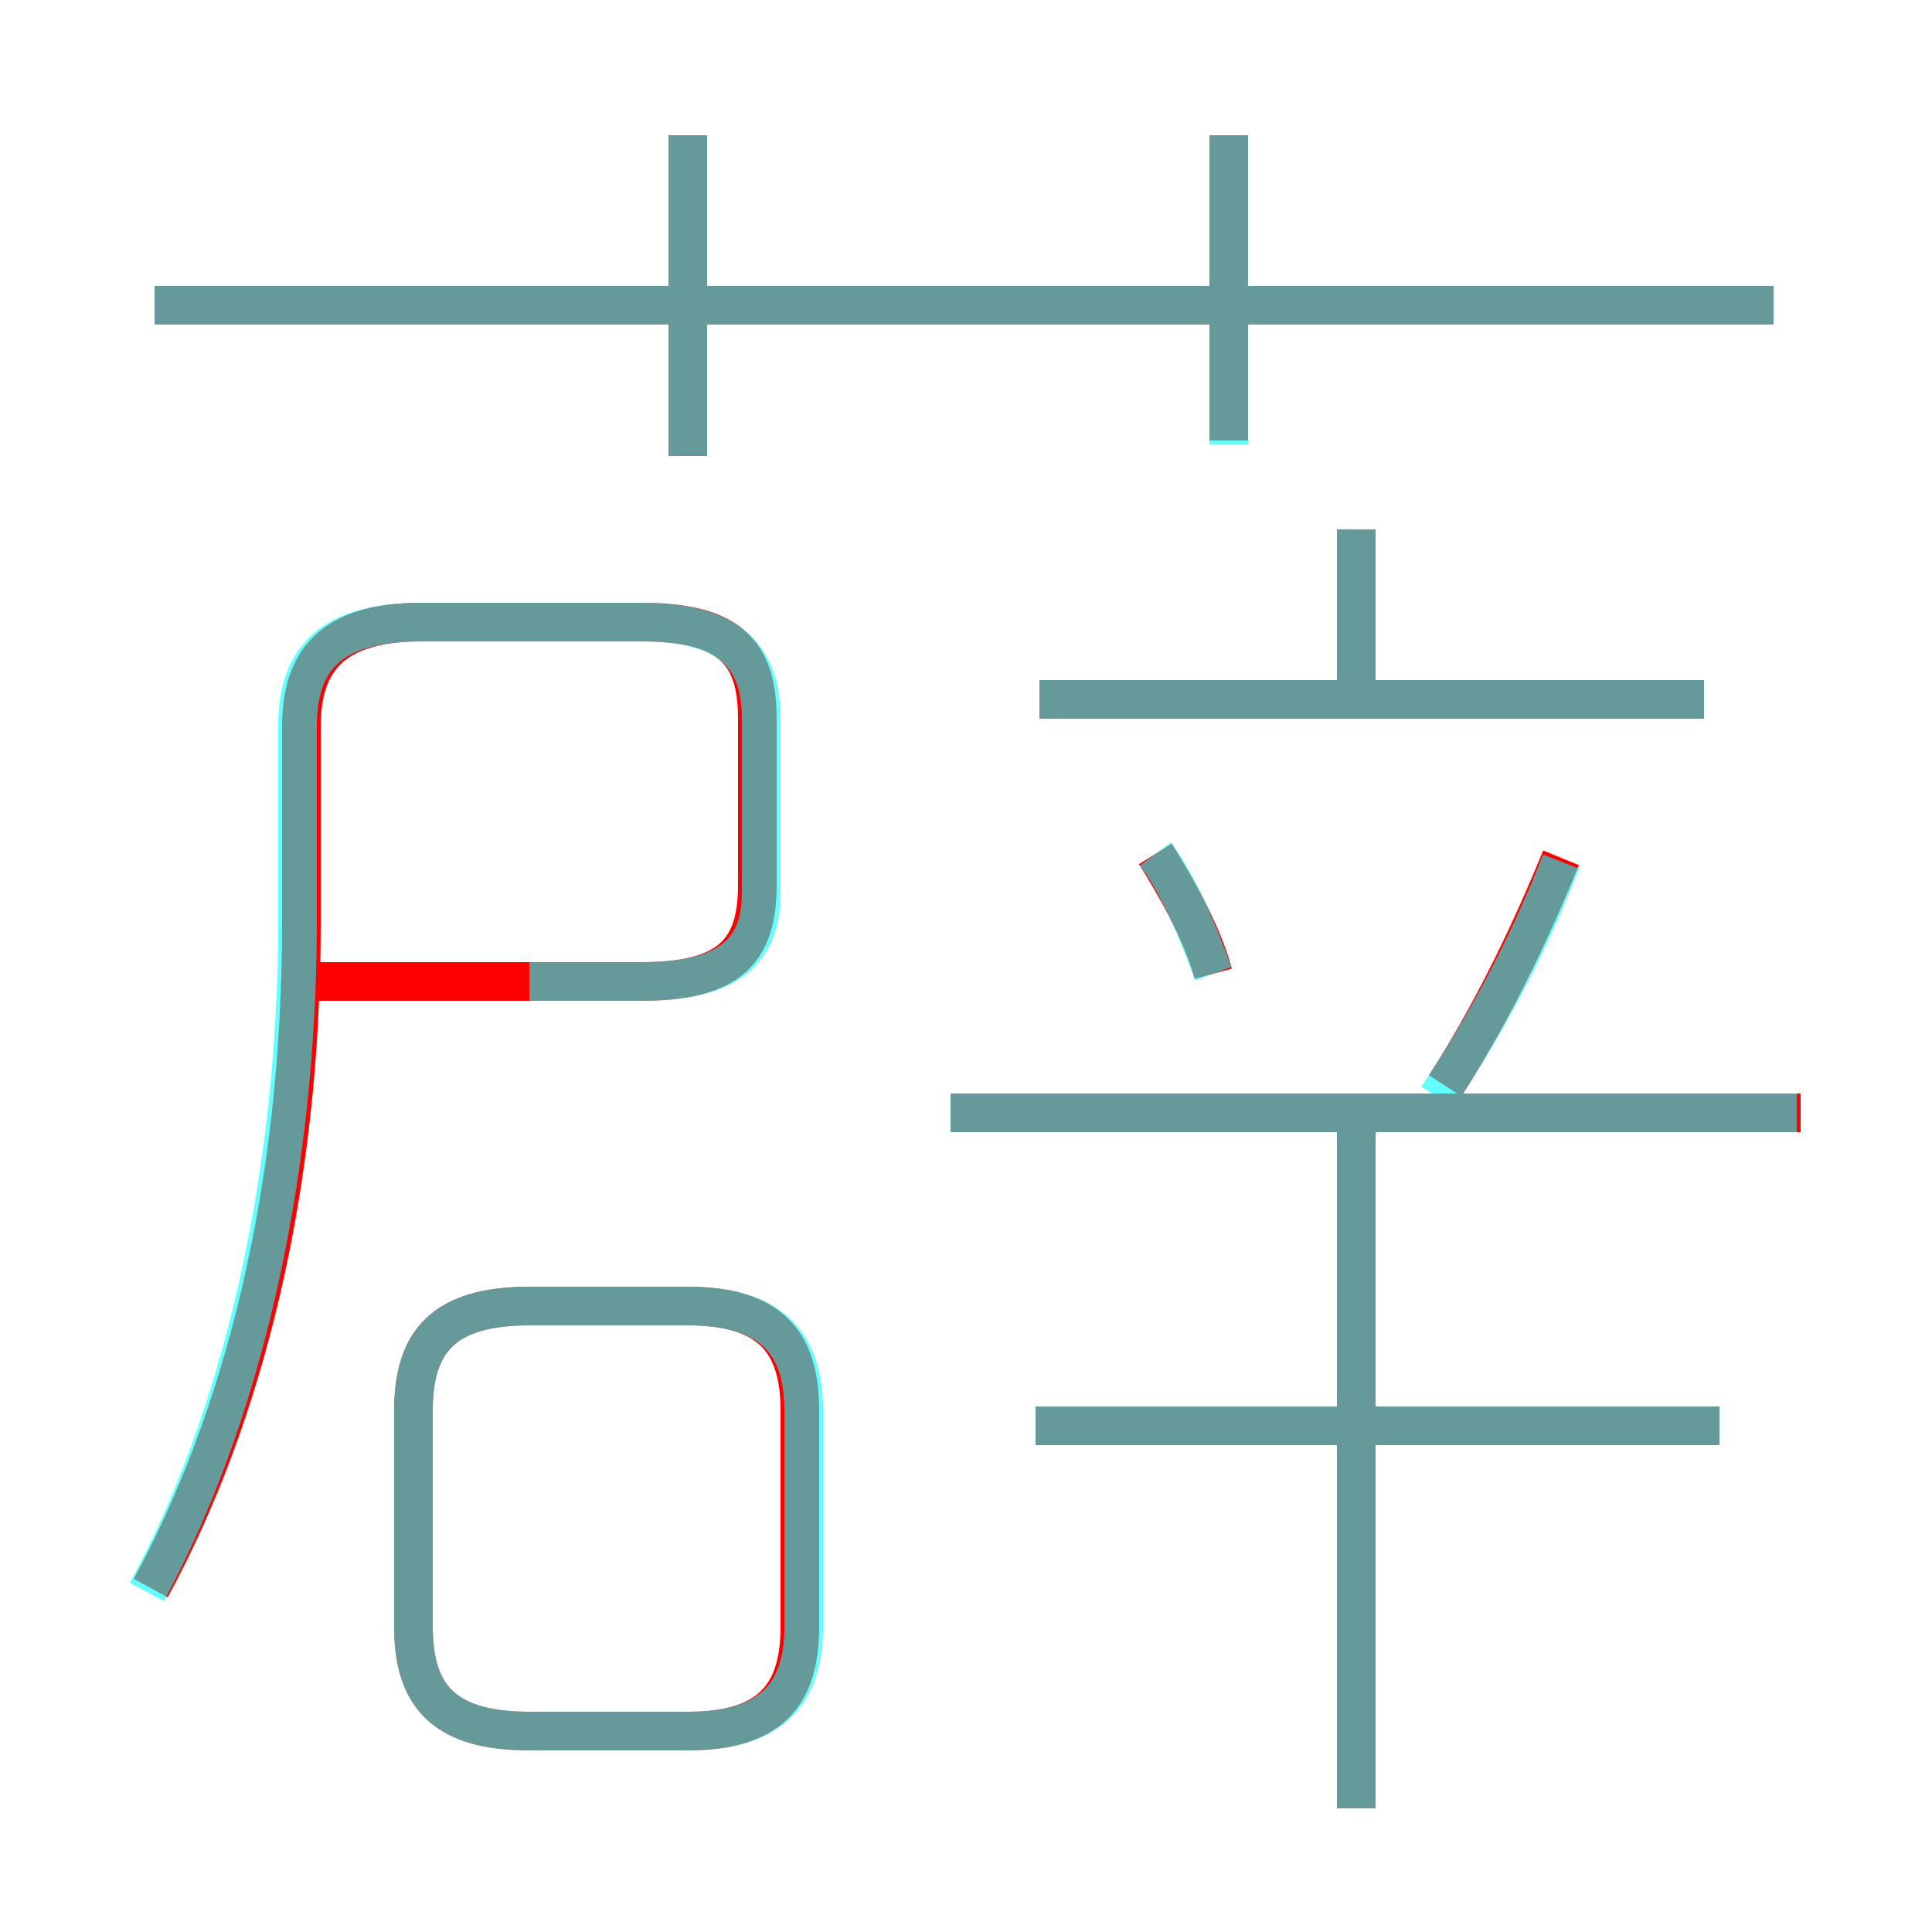 <?xml version='1.0' encoding='utf8'?>
<svg viewBox="0.0 -6.0 50.0 50.0" version="1.1" xmlns="http://www.w3.org/2000/svg">
<rect x="0.0" y="-6.0" width="50.0" height="50.0" fill="#333333" stroke="none"/>
<rect x="-1000" y="-1000" width="2000" height="2000" stroke="white" fill="white"/>
<g style="fill:none;stroke:rgba(255, 0, 0, 1);  stroke-width:1"><path d="M 3.9 -2.9 C 6.3 -7.3 7.8 -13.2 7.8 -20.1 L 7.8 -25.2 C 7.8 -26.9 8.6 -27.9 10.9 -27.9 L 16.6 -27.9 C 18.9 -27.9 19.6 -27.1 19.6 -25.4 L 19.6 -21.1 C 19.6 -19.4 18.9 -18.6 16.6 -18.6 L 8.1 -18.6 M 13.7 0.8 L 17.8 0.8 C 19.9 0.8 20.7 -0.1 20.7 -1.9 L 20.7 -7.5 C 20.7 -9.3 19.9 -10.2 17.8 -10.2 L 13.7 -10.2 C 11.5 -10.2 10.7 -9.3 10.7 -7.5 L 10.7 -1.9 C 10.7 -0.1 11.5 0.8 13.7 0.8 Z M 35.1 2.8 L 35.1 -15.4 M 44.5 -7.1 L 26.8 -7.1 M 46.6 -15.2 L 24.6 -15.2 M 31.4 -18.8 C 31.1 -19.9 30.4 -21.1 29.9 -21.9 M 17.8 -32.2 L 17.8 -40.5 M 37.4 -15.9 C 38.5 -17.6 39.5 -19.6 40.4 -21.8 M 45.9 -36.1 L 4.0 -36.1 M 44.1 -25.9 L 26.9 -25.9 M 35.1 -25.9 L 35.1 -30.3 M 31.8 -32.6 L 31.8 -40.5" transform="translate(0.0 38.0)" />
</g>
<g style="fill:none;stroke:rgba(0, 255, 255, 0.6);  stroke-width:1">
<path d="M 3.8 -2.8 C 6.2 -7.2 7.7 -13.4 7.7 -20.2 L 7.7 -25.2 C 7.7 -27.0 8.6 -27.9 10.9 -27.9 L 16.6 -27.9 C 18.9 -27.9 19.7 -27.0 19.7 -25.4 L 19.7 -20.9 C 19.7 -19.4 18.9 -18.6 16.6 -18.6 L 13.7 -18.6 M 13.7 0.8 L 17.8 0.8 C 19.9 0.8 20.8 -0.1 20.8 -1.9 L 20.8 -7.5 C 20.8 -9.3 19.9 -10.2 17.8 -10.2 L 13.7 -10.2 C 11.5 -10.2 10.7 -9.3 10.7 -7.5 L 10.7 -1.9 C 10.7 -0.1 11.5 0.8 13.7 0.8 Z M 44.5 -7.1 L 26.8 -7.1 M 35.1 2.8 L 35.1 -15.2 M 46.5 -15.2 L 24.6 -15.2 M 31.4 -18.8 C 31.0 -19.9 30.5 -21.1 29.9 -21.9 M 17.8 -32.2 L 17.8 -40.5 M 44.1 -25.9 L 26.9 -25.9 M 37.2 -15.6 C 38.4 -17.4 39.5 -19.4 40.4 -21.7 M 45.9 -36.1 L 4.0 -36.1 M 35.1 -26.1 L 35.1 -30.3 M 31.8 -32.5 L 31.8 -40.5" transform="translate(0.0 38.0)" />
</g>
</svg>